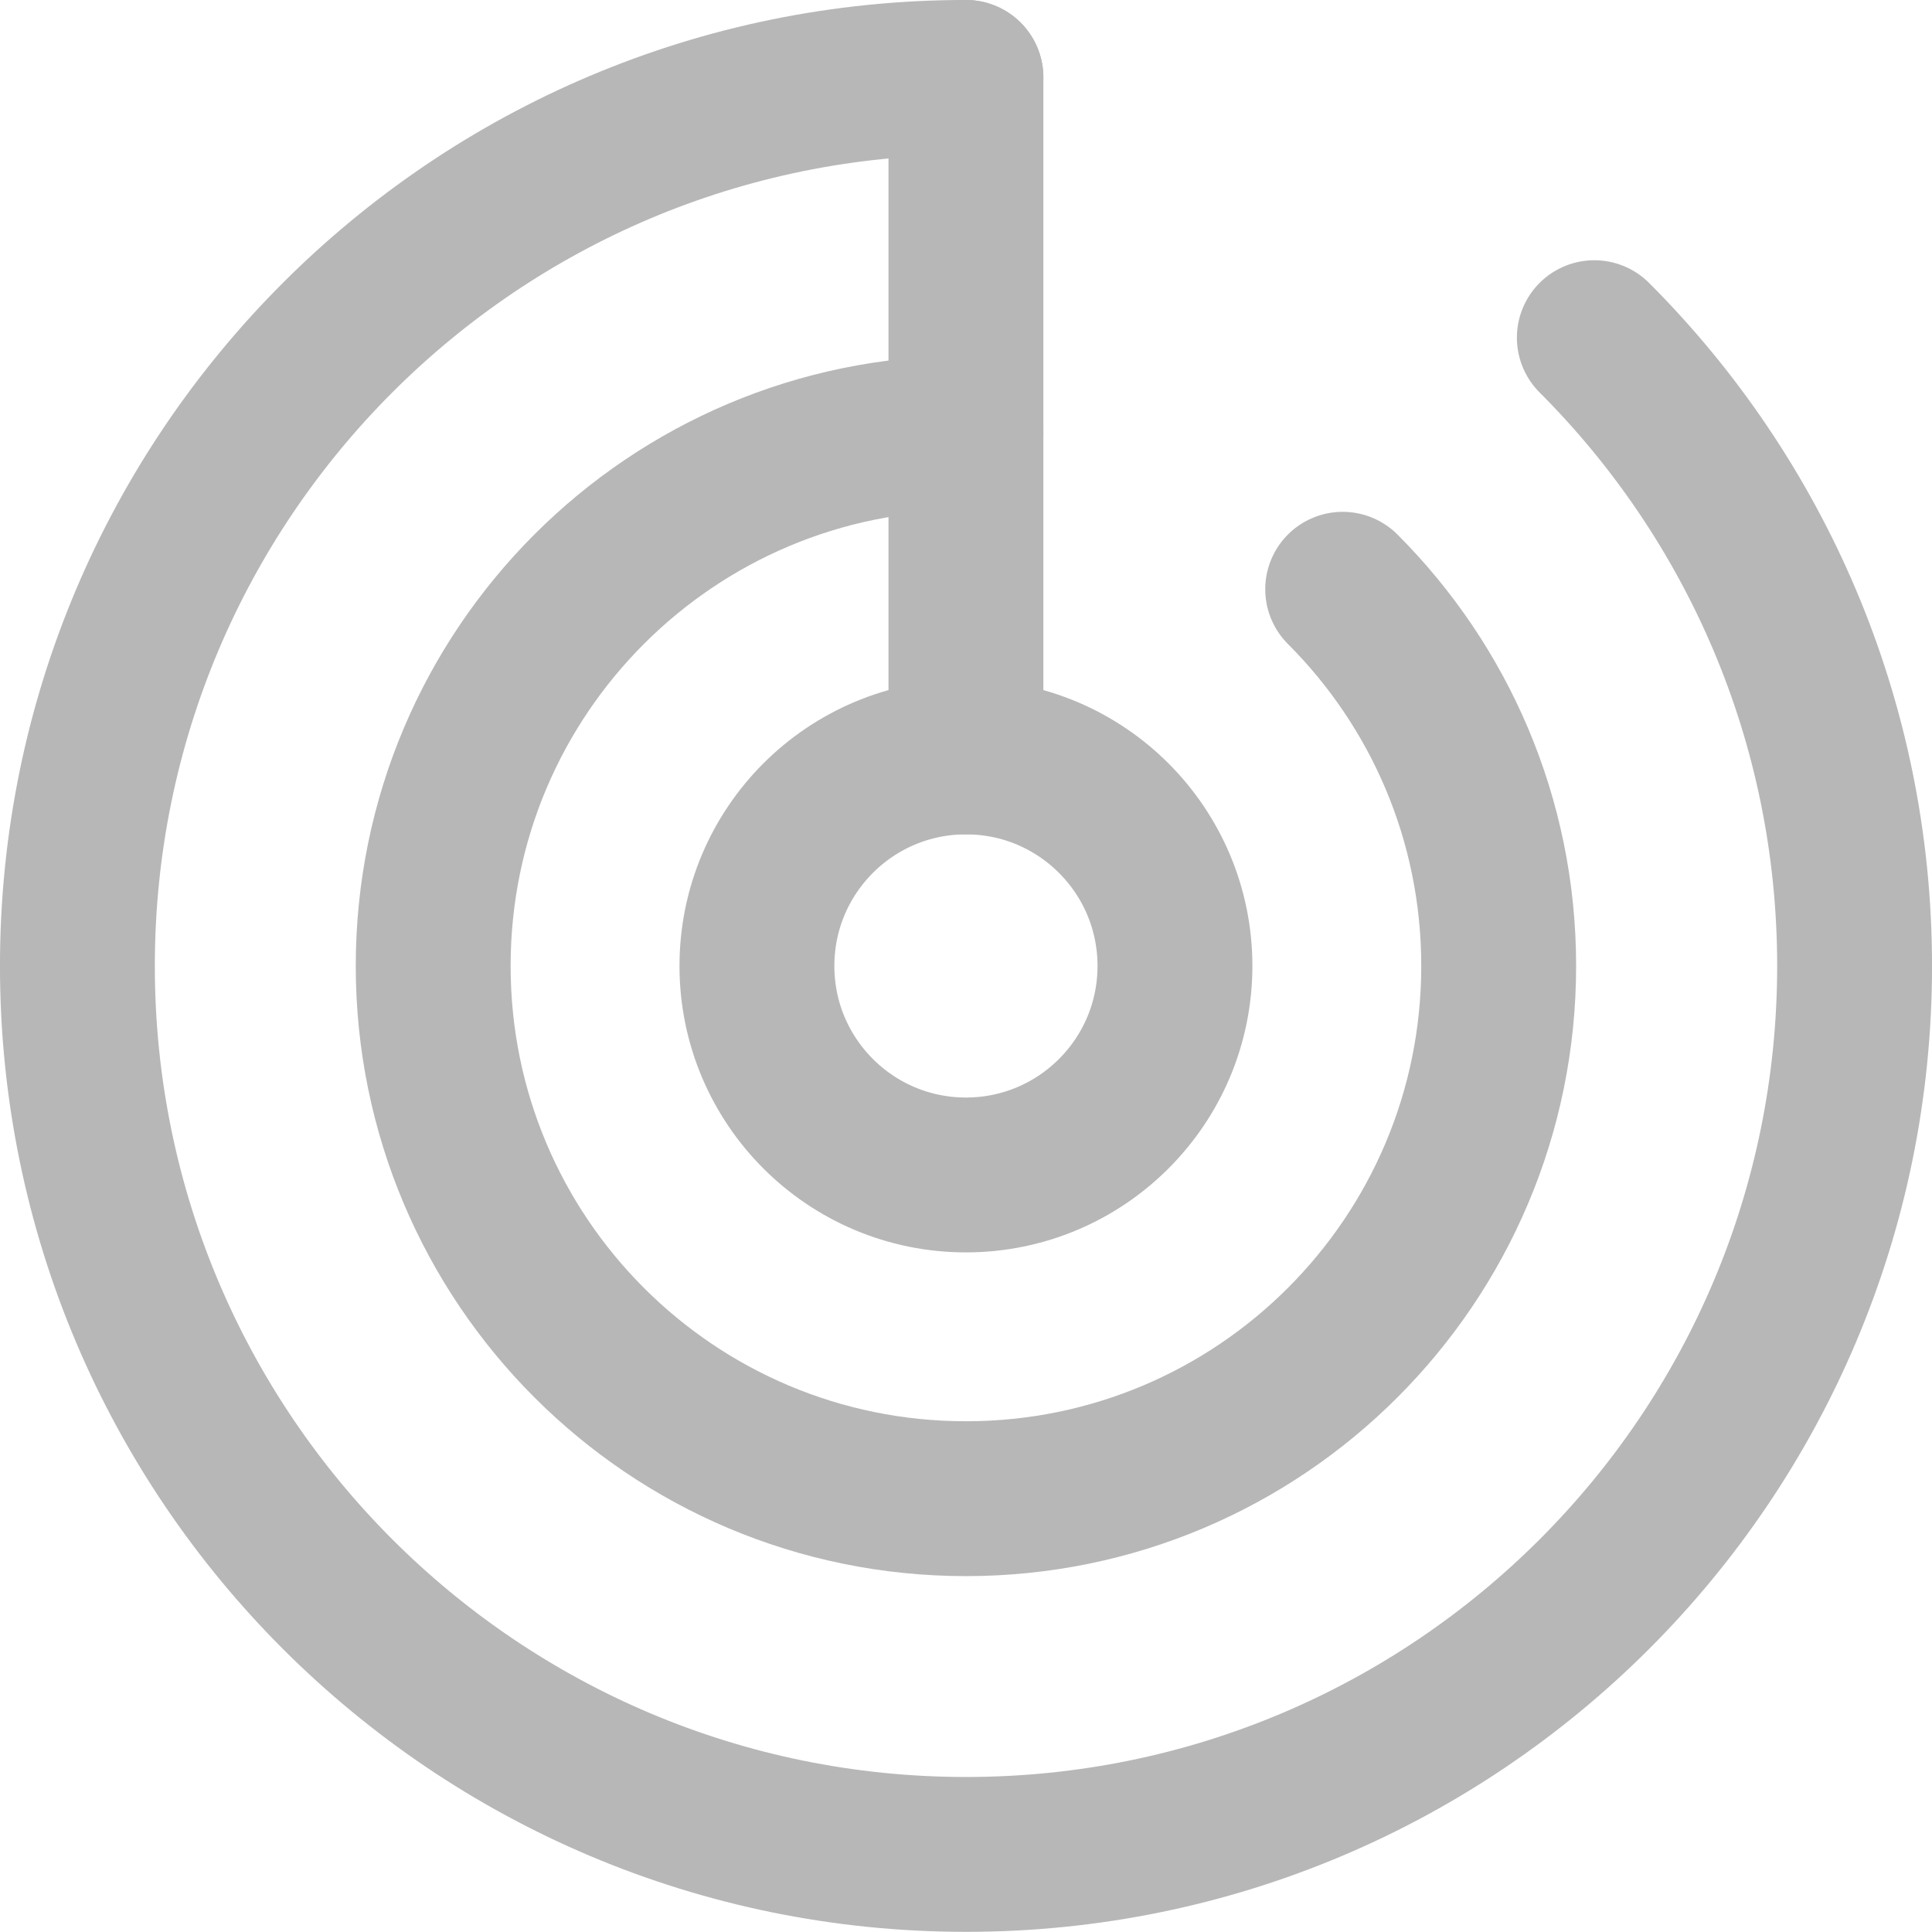 <svg width="32" height="32" viewBox="0 0 32 32" fill="none" xmlns="http://www.w3.org/2000/svg">
<g clip-path="url(#clip0_23_79)">
<path d="M15.999 19.461C17.911 19.461 19.461 17.911 19.461 15.999C19.461 14.087 17.911 12.537 15.999 12.537C14.087 12.537 12.537 14.087 12.537 15.999C12.537 17.911 14.087 19.461 15.999 19.461Z" stroke="#B7B7B7" stroke-width="2.565" stroke-linecap="round" stroke-linejoin="round"/>
<path d="M22.239 9.76C23.836 11.357 24.823 13.562 24.823 15.999C24.823 20.872 20.874 24.823 15.999 24.823C11.124 24.823 7.175 20.874 7.175 15.999C7.175 11.124 11.124 7.174 15.999 7.174" stroke="#B7B7B7" stroke-width="2.565" stroke-linecap="round" stroke-linejoin="round"/>
<path d="M26.407 5.593C29.07 8.256 30.718 11.936 30.718 15.999C30.718 24.127 24.129 30.715 16.001 30.715C7.873 30.715 1.282 24.129 1.282 15.999C1.282 7.869 7.871 1.282 15.999 1.282" stroke="#B7B7B7" stroke-width="2.565" stroke-linecap="round" stroke-linejoin="round"/>
<path d="M15.999 1.282V12.537" stroke="#B7B7B7" stroke-width="2.565" stroke-linecap="round" stroke-linejoin="round"/>
</g>
<defs>
<clipPath id="clip0_23_79">
<rect width="32" height="32" fill="white"/>
</clipPath>
</defs>
</svg>
